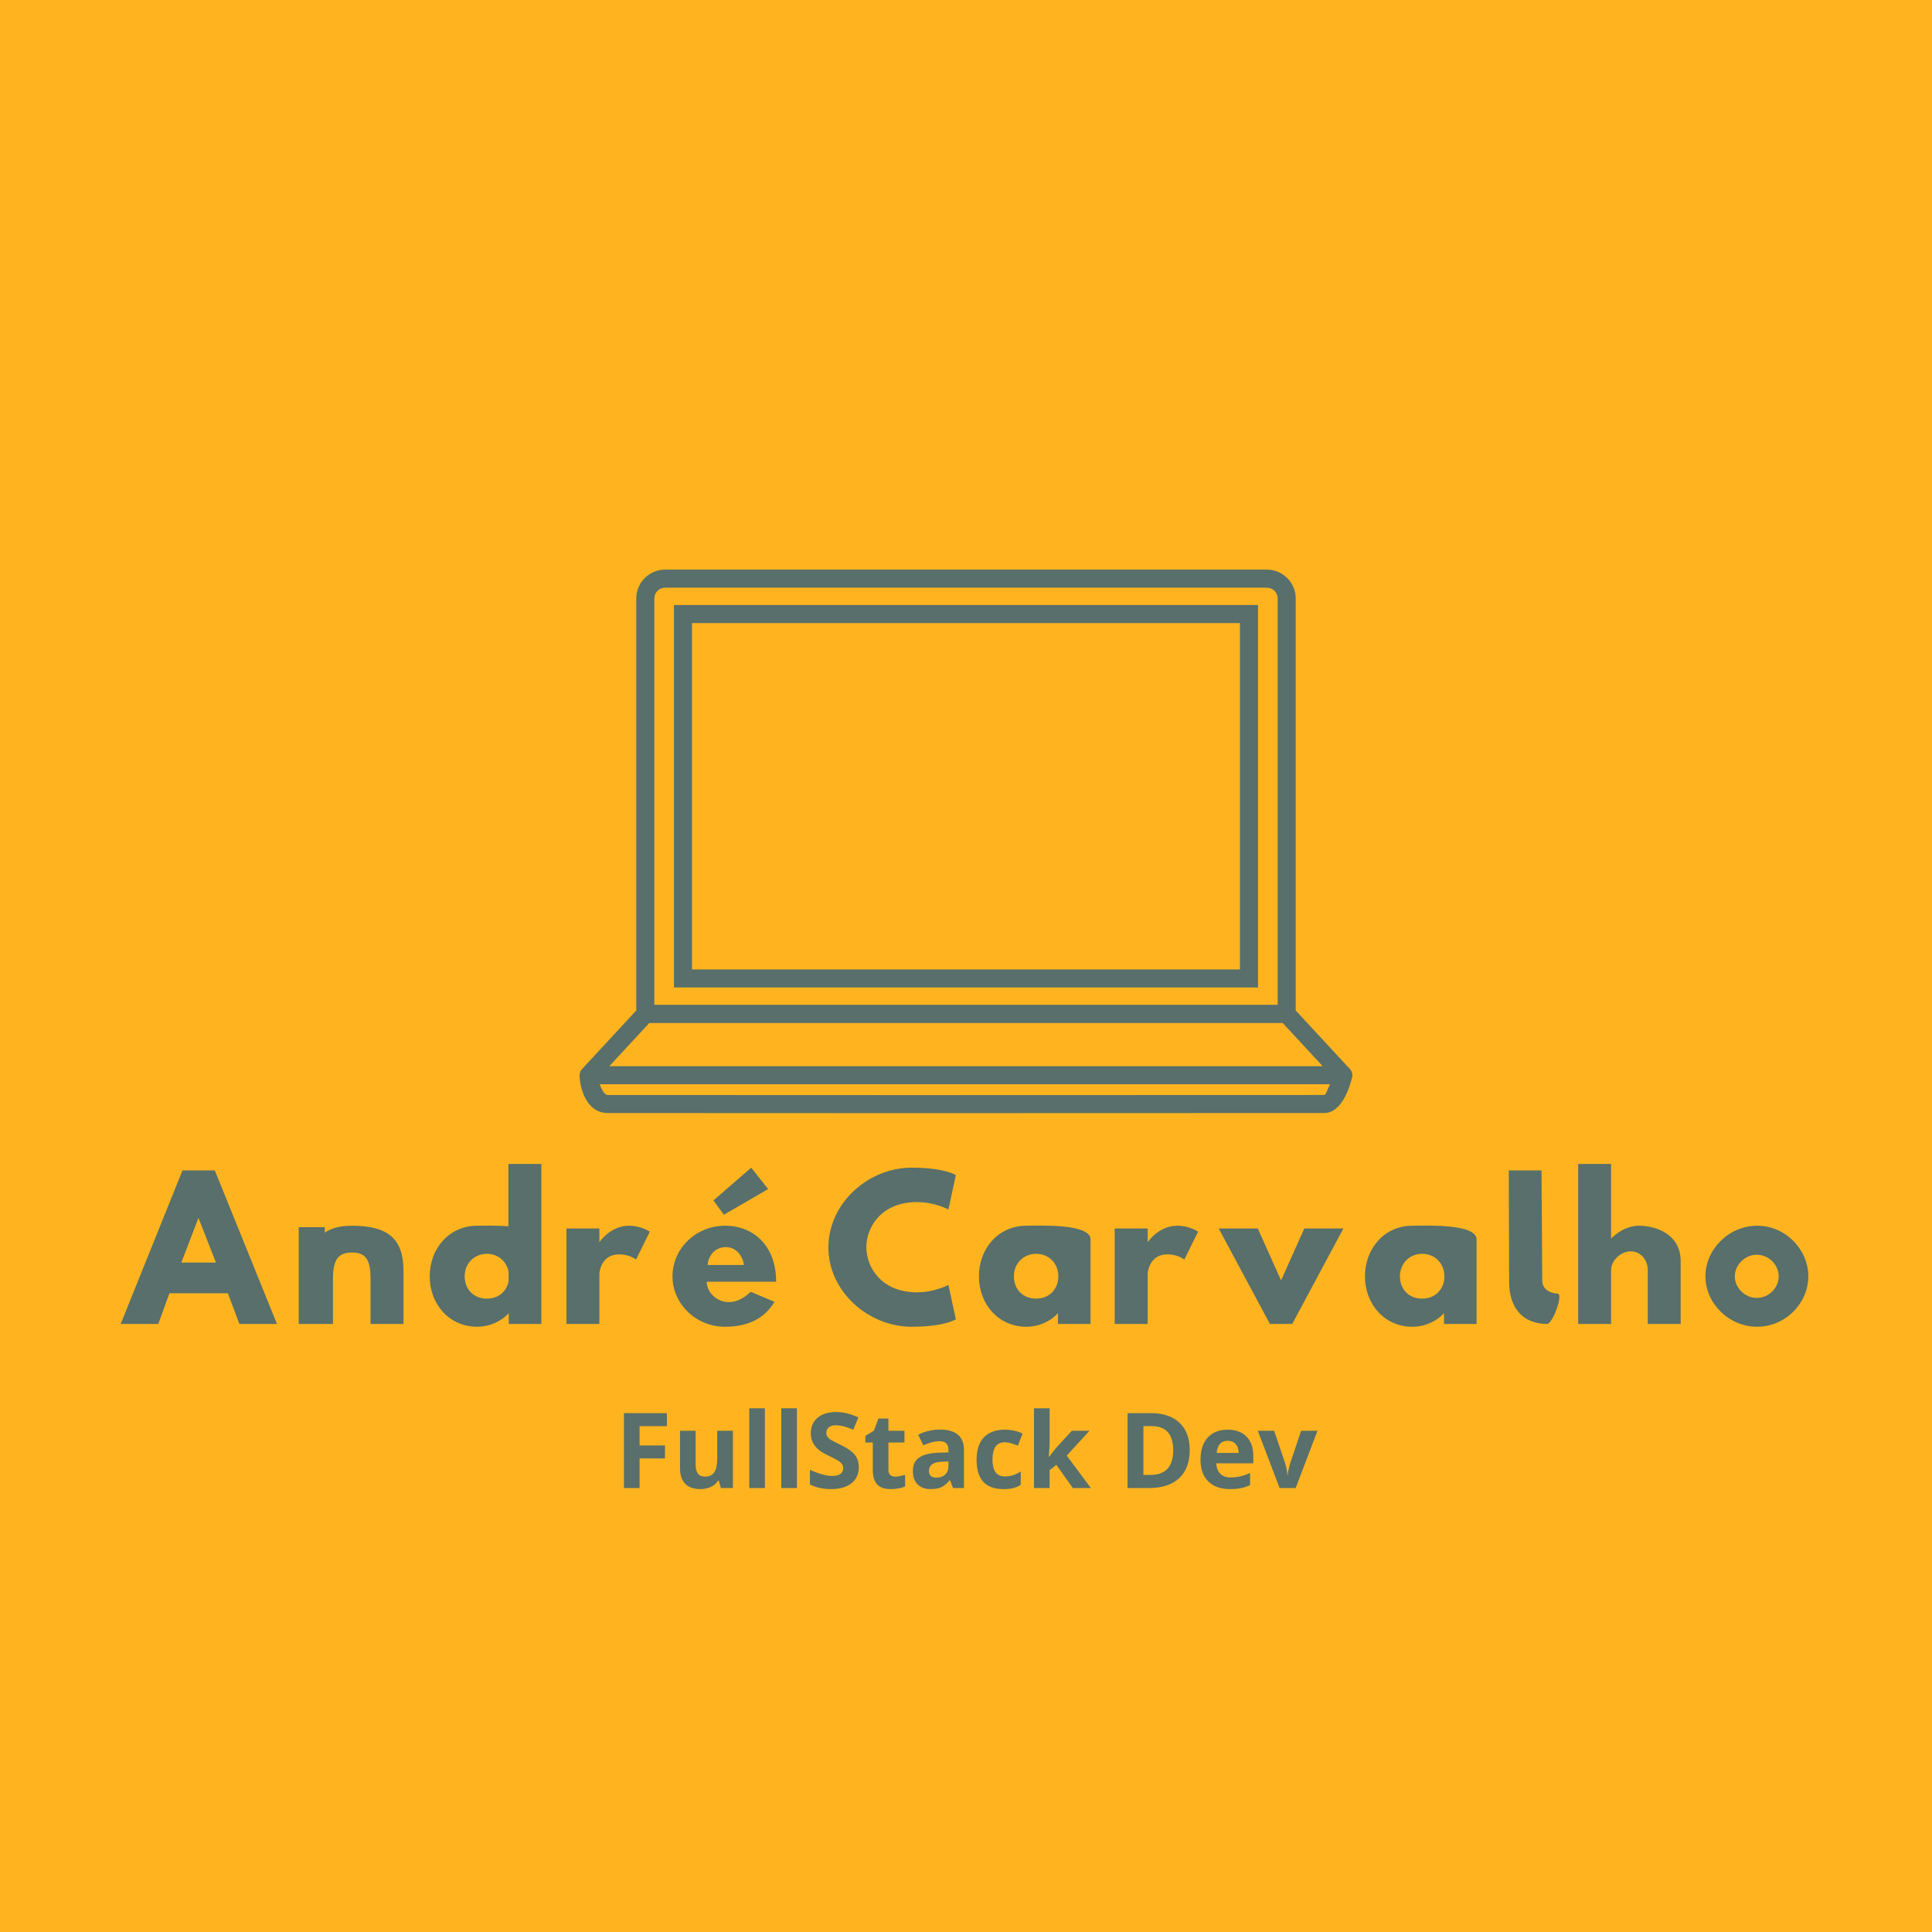 <svg xmlns="http://www.w3.org/2000/svg" xmlns:xlink="http://www.w3.org/1999/xlink" width="1080" zoomAndPan="magnify" viewBox="0 0 810 810" height="1080" preserveAspectRatio="xMidYMid meet" version="1.0"><defs><g/><clipPath id="5ef375b1c6"><path d="M 243 238.758 L 567 238.758 L 567 466.758 L 243 466.758 Z M 243 238.758 " clip-rule="nonzero"/></clipPath></defs><rect x="-81" width="972" fill="#ffffff" y="-81" height="972" fill-opacity="1"/><rect x="-81" width="972" fill="#ffb41f" y="-81" height="972" fill-opacity="1"/><g clip-path="url(#5ef375b1c6)"><path fill="#586f6b" d="M 290.129 261.223 L 519.863 261.223 L 519.863 406.438 L 290.129 406.438 Z M 282.559 414.004 L 527.43 414.004 L 527.43 253.656 L 282.559 253.656 Z M 555.176 459.074 C 552.023 459.105 462.281 459.125 383.707 459.125 C 306.125 459.125 257.941 459.105 254.82 459.078 C 253.031 459.059 251.996 455.832 251.395 454.578 L 557.625 454.578 C 556.84 455.926 555.949 459.066 555.176 459.074 Z M 272.195 428.914 L 537.793 428.914 L 554.551 447.016 L 255.441 447.016 Z M 274.328 250.895 C 274.328 248.41 276.359 246.391 278.855 246.391 L 531.148 246.391 C 533.637 246.391 535.664 248.41 535.664 250.895 L 535.664 421.27 L 274.328 421.27 Z M 565.805 448.031 L 543.23 423.648 L 543.23 250.895 C 543.23 244.238 537.812 238.82 531.152 238.82 L 278.855 238.82 C 272.184 238.82 266.762 244.238 266.762 250.895 L 266.762 423.648 L 244.008 448.227 C 243.371 448.914 243 449.871 243 450.805 C 243.008 455.5 245.477 466.551 254.746 466.641 C 257.891 466.672 306.102 466.691 383.707 466.691 C 462.301 466.691 552.074 466.672 555.242 466.641 C 563.074 466.57 566.207 454.262 566.801 452.012 C 566.93 451.629 567.004 451.223 567.004 450.797 C 567.004 449.707 566.543 448.723 565.805 448.031 " fill-opacity="1" fill-rule="nonzero"/></g><g fill="#586f6b" fill-opacity="1"><g transform="translate(47.092, 555.071)"><g><path d="M 42.977 -64.352 L 29.406 -64.352 L 3.512 0 L 19.266 0 L 23.945 -12.871 L 48.438 -12.871 L 53.273 0 L 69.031 0 Z M 43.445 -25.738 L 28.938 -25.738 L 36.113 -44.461 Z M 43.445 -25.738 "/></g></g></g><g fill="#586f6b" fill-opacity="1"><g transform="translate(119.71, 555.071)"><g><path d="M 19.891 0 L 19.891 -19.031 C 19.891 -26.91 22.074 -29.953 27.848 -29.953 C 33.617 -29.953 35.645 -26.91 35.645 -19.031 L 35.645 0 L 49.453 0 L 49.453 -22.387 C 49.453 -35.801 42.82 -41.184 27.848 -41.184 C 22.777 -41.184 19.109 -40.094 16.457 -38.297 L 16.457 -40.559 L 5.539 -40.559 L 5.539 0 Z M 19.891 0 "/></g></g></g><g fill="#586f6b" fill-opacity="1"><g transform="translate(174.778, 555.071)"><g><path d="M 20.047 -19.969 C 20.047 -25.508 24.18 -29.406 29.406 -29.406 C 33.852 -29.406 37.598 -26.363 38.453 -21.918 L 38.453 -17.941 C 37.676 -13.57 34.086 -10.609 29.406 -10.609 C 23.789 -10.609 20.047 -14.508 20.047 -19.969 Z M 52.184 0 L 52.184 -67.078 L 38.375 -67.078 L 38.375 -40.949 C 32.992 -41.34 27.613 -41.184 25.273 -41.184 C 13.57 -41.184 5.383 -31.668 5.383 -19.969 C 5.383 -8.27 13.57 1.172 25.273 1.172 C 30.73 1.172 35.566 -1.246 38.531 -4.523 L 38.531 0 Z M 52.184 0 "/></g></g></g><g fill="#586f6b" fill-opacity="1"><g transform="translate(232.654, 555.071)"><g><path d="M 18.641 -40.016 L 4.836 -40.016 L 4.836 0 L 18.641 0 L 18.641 -21.059 C 18.641 -22.074 19.656 -29.172 26.832 -29.172 C 31.434 -29.172 34.008 -26.988 34.008 -26.988 L 39.781 -38.688 C 39.781 -38.688 36.191 -41.184 31.043 -41.184 C 23.164 -41.184 18.641 -34.242 18.641 -34.242 Z M 18.641 -40.016 "/></g></g></g><g fill="#586f6b" fill-opacity="1"><g transform="translate(277.348, 555.071)"><g><path d="M 19.344 -24.727 C 19.578 -28.391 22.23 -32.215 26.988 -32.215 C 31.043 -32.215 33.93 -28.938 34.555 -24.727 Z M 37.363 -13.492 C 28.547 -4.68 18.953 -10.996 18.953 -17.707 L 48.047 -17.707 C 48.047 -32.605 38.766 -41.184 26.598 -41.184 C 14.508 -41.184 4.602 -31.668 4.602 -19.969 C 4.602 -8.348 14.508 1.172 26.598 1.172 C 35.488 1.172 42.82 -1.715 47.348 -9.281 Z M 21.762 -51.793 L 26.129 -45.785 L 44.695 -56.551 L 37.598 -65.52 Z M 21.762 -51.793 "/></g></g></g><g fill="#586f6b" fill-opacity="1"><g transform="translate(342.946, 555.071)"><g><path d="M 57.797 -1.949 L 54.68 -16.379 C 54.68 -16.379 48.984 -13.262 41.496 -13.262 C 26.754 -13.262 20.281 -23.555 20.281 -32.215 C 20.281 -40.793 26.754 -51.09 41.496 -51.09 C 48.984 -51.09 54.68 -47.969 54.68 -47.969 L 57.797 -62.398 C 57.797 -62.398 53.195 -65.52 39.234 -65.52 C 20.98 -65.52 4.367 -50.543 4.367 -32.059 C 4.367 -13.648 21.059 1.172 39.234 1.172 C 53.195 1.172 57.797 -1.949 57.797 -1.949 Z M 57.797 -1.949 "/></g></g></g><g fill="#586f6b" fill-opacity="1"><g transform="translate(405.19, 555.071)"><g><path d="M 19.891 -19.969 C 19.891 -25.508 24.023 -29.406 29.25 -29.406 C 34.398 -29.406 38.531 -25.508 38.531 -19.969 C 38.531 -14.508 34.633 -10.609 29.25 -10.609 C 23.633 -10.609 19.891 -14.508 19.891 -19.969 Z M 52.027 -35.41 C 52.027 -42.199 30.496 -41.184 25.117 -41.184 C 13.414 -41.184 5.227 -31.668 5.227 -19.969 C 5.227 -8.27 13.414 1.172 25.117 1.172 C 30.574 1.172 35.41 -1.246 38.375 -4.523 L 38.375 0 L 52.027 0 Z M 52.027 -35.41 "/></g></g></g><g fill="#586f6b" fill-opacity="1"><g transform="translate(462.52, 555.071)"><g><path d="M 18.641 -40.016 L 4.836 -40.016 L 4.836 0 L 18.641 0 L 18.641 -21.059 C 18.641 -22.074 19.656 -29.172 26.832 -29.172 C 31.434 -29.172 34.008 -26.988 34.008 -26.988 L 39.781 -38.688 C 39.781 -38.688 36.191 -41.184 31.043 -41.184 C 23.164 -41.184 18.641 -34.242 18.641 -34.242 Z M 18.641 -40.016 "/></g></g></g><g fill="#586f6b" fill-opacity="1"><g transform="translate(507.214, 555.071)"><g><path d="M 20.125 -40.016 L 3.742 -40.016 L 25.195 0 L 34.555 0 L 56.004 -40.016 L 39.625 -40.016 L 29.875 -18.254 Z M 20.125 -40.016 "/></g></g></g><g fill="#586f6b" fill-opacity="1"><g transform="translate(567.04, 555.071)"><g><path d="M 19.891 -19.969 C 19.891 -25.508 24.023 -29.406 29.25 -29.406 C 34.398 -29.406 38.531 -25.508 38.531 -19.969 C 38.531 -14.508 34.633 -10.609 29.25 -10.609 C 23.633 -10.609 19.891 -14.508 19.891 -19.969 Z M 52.027 -35.41 C 52.027 -42.199 30.496 -41.184 25.117 -41.184 C 13.414 -41.184 5.227 -31.668 5.227 -19.969 C 5.227 -8.27 13.414 1.172 25.117 1.172 C 30.574 1.172 35.41 -1.246 38.375 -4.523 L 38.375 0 L 52.027 0 Z M 52.027 -35.41 "/></g></g></g><g fill="#586f6b" fill-opacity="1"><g transform="translate(624.37, 555.071)"><g><path d="M 24.258 0 C 26.598 0 31.121 -12.48 28.703 -12.715 C 27.848 -12.715 22.23 -13.184 22.23 -18.254 L 21.918 -64.352 L 8.191 -64.352 L 8.348 -17.551 C 8.348 -6.707 14.117 0 24.258 0 Z M 24.258 0 "/></g></g></g><g fill="#586f6b" fill-opacity="1"><g transform="translate(656.038, 555.071)"><g><path d="M 19.422 -67.078 L 5.617 -67.078 L 5.617 0 L 19.422 0 L 19.422 -22.621 C 19.422 -26.598 23.477 -30.422 27.613 -30.422 C 32.059 -30.422 34.789 -26.598 34.789 -22.621 L 34.789 0 L 48.594 0 L 48.594 -26.363 C 48.594 -37.52 38.375 -41.184 31.043 -41.184 C 26.676 -41.184 22.543 -38.922 19.422 -35.801 Z M 19.422 -67.078 "/></g></g></g><g fill="#586f6b" fill-opacity="1"><g transform="translate(710.248, 555.071)"><g><path d="M 17.082 -19.969 C 17.082 -24.727 21.293 -29.016 26.285 -29.016 C 31.355 -29.016 35.488 -24.727 35.488 -19.969 C 35.488 -15.133 31.355 -10.922 26.285 -10.922 C 21.293 -10.922 17.082 -15.133 17.082 -19.969 Z M 4.758 -19.969 C 4.758 -8.656 14.586 1.172 26.441 1.172 C 38.297 1.172 47.891 -8.656 47.891 -19.969 C 47.891 -31.277 38.297 -41.184 26.441 -41.184 C 14.586 -41.184 4.758 -31.277 4.758 -19.969 Z M 4.758 -19.969 "/></g></g></g><g fill="#586f6b" fill-opacity="1"><g transform="translate(257.643, 623.872)"><g><path d="M 10.5 0 L 3.953 0 L 3.953 -31.406 L 21.953 -31.406 L 21.953 -25.953 L 10.5 -25.953 L 10.5 -17.859 L 21.156 -17.859 L 21.156 -12.422 L 10.5 -12.422 Z M 10.5 0 "/></g></g></g><g fill="#586f6b" fill-opacity="1"><g transform="translate(281.787, 623.872)"><g><path d="M 20.453 0 L 19.578 -3.078 L 19.234 -3.078 C 18.523 -1.953 17.523 -1.082 16.234 -0.469 C 14.953 0.133 13.488 0.438 11.844 0.438 C 9.02 0.438 6.891 -0.316 5.453 -1.828 C 4.023 -3.348 3.312 -5.523 3.312 -8.359 L 3.312 -24.016 L 9.859 -24.016 L 9.859 -9.984 C 9.859 -8.254 10.164 -6.957 10.781 -6.094 C 11.395 -5.227 12.379 -4.797 13.734 -4.797 C 15.566 -4.797 16.891 -5.406 17.703 -6.625 C 18.516 -7.852 18.922 -9.883 18.922 -12.719 L 18.922 -24.016 L 25.484 -24.016 L 25.484 0 Z M 20.453 0 "/></g></g></g><g fill="#586f6b" fill-opacity="1"><g transform="translate(310.7, 623.872)"><g><path d="M 9.984 0 L 3.438 0 L 3.438 -33.438 L 9.984 -33.438 Z M 9.984 0 "/></g></g></g><g fill="#586f6b" fill-opacity="1"><g transform="translate(324.125, 623.872)"><g><path d="M 9.984 0 L 3.438 0 L 3.438 -33.438 L 9.984 -33.438 Z M 9.984 0 "/></g></g></g><g fill="#586f6b" fill-opacity="1"><g transform="translate(337.55, 623.872)"><g><path d="M 22.5 -8.719 C 22.5 -5.883 21.477 -3.648 19.438 -2.016 C 17.395 -0.379 14.555 0.438 10.922 0.438 C 7.566 0.438 4.598 -0.195 2.016 -1.469 L 2.016 -7.656 C 4.141 -6.707 5.938 -6.039 7.406 -5.656 C 8.875 -5.27 10.219 -5.078 11.438 -5.078 C 12.895 -5.078 14.016 -5.352 14.797 -5.906 C 15.578 -6.469 15.969 -7.301 15.969 -8.406 C 15.969 -9.02 15.797 -9.566 15.453 -10.047 C 15.109 -10.523 14.602 -10.984 13.938 -11.422 C 13.27 -11.867 11.91 -12.582 9.859 -13.562 C 7.941 -14.457 6.504 -15.32 5.547 -16.156 C 4.586 -16.988 3.82 -17.957 3.25 -19.062 C 2.676 -20.164 2.391 -21.453 2.391 -22.922 C 2.391 -25.703 3.328 -27.883 5.203 -29.469 C 7.086 -31.062 9.691 -31.859 13.016 -31.859 C 14.648 -31.859 16.207 -31.664 17.688 -31.281 C 19.176 -30.895 20.727 -30.352 22.344 -29.656 L 20.203 -24.469 C 18.523 -25.156 17.133 -25.633 16.031 -25.906 C 14.938 -26.176 13.863 -26.312 12.812 -26.312 C 11.551 -26.312 10.582 -26.02 9.906 -25.438 C 9.227 -24.852 8.891 -24.086 8.891 -23.141 C 8.891 -22.555 9.023 -22.047 9.297 -21.609 C 9.578 -21.172 10.016 -20.742 10.609 -20.328 C 11.203 -19.922 12.609 -19.191 14.828 -18.141 C 17.766 -16.734 19.773 -15.32 20.859 -13.906 C 21.953 -12.5 22.5 -10.77 22.5 -8.719 Z M 22.5 -8.719 "/></g></g></g><g fill="#586f6b" fill-opacity="1"><g transform="translate(361.78, 623.872)"><g><path d="M 13.562 -4.797 C 14.707 -4.797 16.082 -5.047 17.688 -5.547 L 17.688 -0.672 C 16.051 0.066 14.047 0.438 11.672 0.438 C 9.047 0.438 7.133 -0.223 5.938 -1.547 C 4.738 -2.879 4.141 -4.867 4.141 -7.516 L 4.141 -19.094 L 1.016 -19.094 L 1.016 -21.875 L 4.625 -24.062 L 6.516 -29.141 L 10.703 -29.141 L 10.703 -24.016 L 17.422 -24.016 L 17.422 -19.094 L 10.703 -19.094 L 10.703 -7.516 C 10.703 -6.586 10.961 -5.898 11.484 -5.453 C 12.004 -5.016 12.695 -4.797 13.562 -4.797 Z M 13.562 -4.797 "/></g></g></g><g fill="#586f6b" fill-opacity="1"><g transform="translate(380.877, 623.872)"><g><path d="M 18.688 0 L 17.422 -3.266 L 17.25 -3.266 C 16.145 -1.879 15.008 -0.914 13.844 -0.375 C 12.676 0.164 11.156 0.438 9.281 0.438 C 6.977 0.438 5.16 -0.223 3.828 -1.547 C 2.504 -2.867 1.844 -4.742 1.844 -7.172 C 1.844 -9.723 2.734 -11.602 4.516 -12.812 C 6.305 -14.02 9 -14.691 12.594 -14.828 L 16.766 -14.953 L 16.766 -16 C 16.766 -18.438 15.516 -19.656 13.016 -19.656 C 11.098 -19.656 8.844 -19.078 6.25 -17.922 L 4.078 -22.344 C 6.848 -23.789 9.914 -24.516 13.281 -24.516 C 16.5 -24.516 18.969 -23.812 20.688 -22.406 C 22.406 -21 23.266 -18.863 23.266 -16 L 23.266 0 Z M 16.766 -11.125 L 14.219 -11.047 C 12.312 -10.984 10.895 -10.633 9.969 -10 C 9.039 -9.375 8.578 -8.422 8.578 -7.141 C 8.578 -5.285 9.633 -4.359 11.75 -4.359 C 13.27 -4.359 14.484 -4.797 15.391 -5.672 C 16.305 -6.547 16.766 -7.707 16.766 -9.156 Z M 16.766 -11.125 "/></g></g></g><g fill="#586f6b" fill-opacity="1"><g transform="translate(407.448, 623.872)"><g><path d="M 13.188 0.438 C 5.719 0.438 1.984 -3.664 1.984 -11.875 C 1.984 -15.957 3 -19.078 5.031 -21.234 C 7.062 -23.391 9.973 -24.469 13.766 -24.469 C 16.547 -24.469 19.039 -23.926 21.25 -22.844 L 19.312 -17.766 C 18.281 -18.18 17.32 -18.52 16.438 -18.781 C 15.551 -19.051 14.66 -19.188 13.766 -19.188 C 10.359 -19.188 8.656 -16.766 8.656 -11.922 C 8.656 -7.223 10.359 -4.875 13.766 -4.875 C 15.023 -4.875 16.191 -5.039 17.266 -5.375 C 18.348 -5.719 19.426 -6.25 20.5 -6.969 L 20.5 -1.359 C 19.438 -0.68 18.363 -0.211 17.281 0.047 C 16.195 0.305 14.832 0.438 13.188 0.438 Z M 13.188 0.438 "/></g></g></g><g fill="#586f6b" fill-opacity="1"><g transform="translate(430.067, 623.872)"><g><path d="M 9.734 -13.062 L 12.594 -16.719 L 19.312 -24.016 L 26.703 -24.016 L 17.172 -13.594 L 27.281 0 L 19.719 0 L 12.812 -9.734 L 9.984 -7.484 L 9.984 0 L 3.438 0 L 3.438 -33.438 L 9.984 -33.438 L 9.984 -18.516 L 9.641 -13.062 Z M 9.734 -13.062 "/></g></g></g><g fill="#586f6b" fill-opacity="1"><g transform="translate(457.347, 623.872)"><g/></g></g><g fill="#586f6b" fill-opacity="1"><g transform="translate(468.775, 623.872)"><g><path d="M 30.016 -16 C 30.016 -10.832 28.539 -6.875 25.594 -4.125 C 22.656 -1.375 18.406 0 12.844 0 L 3.953 0 L 3.953 -31.406 L 13.812 -31.406 C 18.938 -31.406 22.914 -30.051 25.75 -27.344 C 28.594 -24.645 30.016 -20.863 30.016 -16 Z M 23.094 -15.828 C 23.094 -22.578 20.113 -25.953 14.156 -25.953 L 10.609 -25.953 L 10.609 -5.5 L 13.469 -5.5 C 19.883 -5.5 23.094 -8.941 23.094 -15.828 Z M 23.094 -15.828 "/></g></g></g><g fill="#586f6b" fill-opacity="1"><g transform="translate(501.34, 623.872)"><g><path d="M 13.391 -19.812 C 11.992 -19.812 10.898 -19.367 10.109 -18.484 C 9.328 -17.609 8.879 -16.359 8.766 -14.734 L 17.969 -14.734 C 17.938 -16.359 17.508 -17.609 16.688 -18.484 C 15.875 -19.367 14.773 -19.812 13.391 -19.812 Z M 14.312 0.438 C 10.445 0.438 7.426 -0.629 5.25 -2.766 C 3.07 -4.898 1.984 -7.926 1.984 -11.844 C 1.984 -15.863 2.988 -18.973 5 -21.172 C 7.008 -23.367 9.789 -24.469 13.344 -24.469 C 16.738 -24.469 19.379 -23.5 21.266 -21.562 C 23.16 -19.633 24.109 -16.969 24.109 -13.562 L 24.109 -10.375 L 8.609 -10.375 C 8.68 -8.508 9.234 -7.055 10.266 -6.016 C 11.297 -4.973 12.742 -4.453 14.609 -4.453 C 16.055 -4.453 17.422 -4.598 18.703 -4.891 C 19.992 -5.191 21.344 -5.676 22.75 -6.344 L 22.75 -1.266 C 21.602 -0.691 20.379 -0.266 19.078 0.016 C 17.773 0.297 16.188 0.438 14.312 0.438 Z M 14.312 0.438 "/></g></g></g><g fill="#586f6b" fill-opacity="1"><g transform="translate(527.331, 623.872)"><g><path d="M 9.156 0 L 0 -24.016 L 6.859 -24.016 L 11.5 -10.328 C 12.008 -8.598 12.332 -6.961 12.469 -5.422 L 12.594 -5.422 C 12.664 -6.797 12.988 -8.43 13.562 -10.328 L 18.172 -24.016 L 25.031 -24.016 L 15.875 0 Z M 9.156 0 "/></g></g></g></svg>